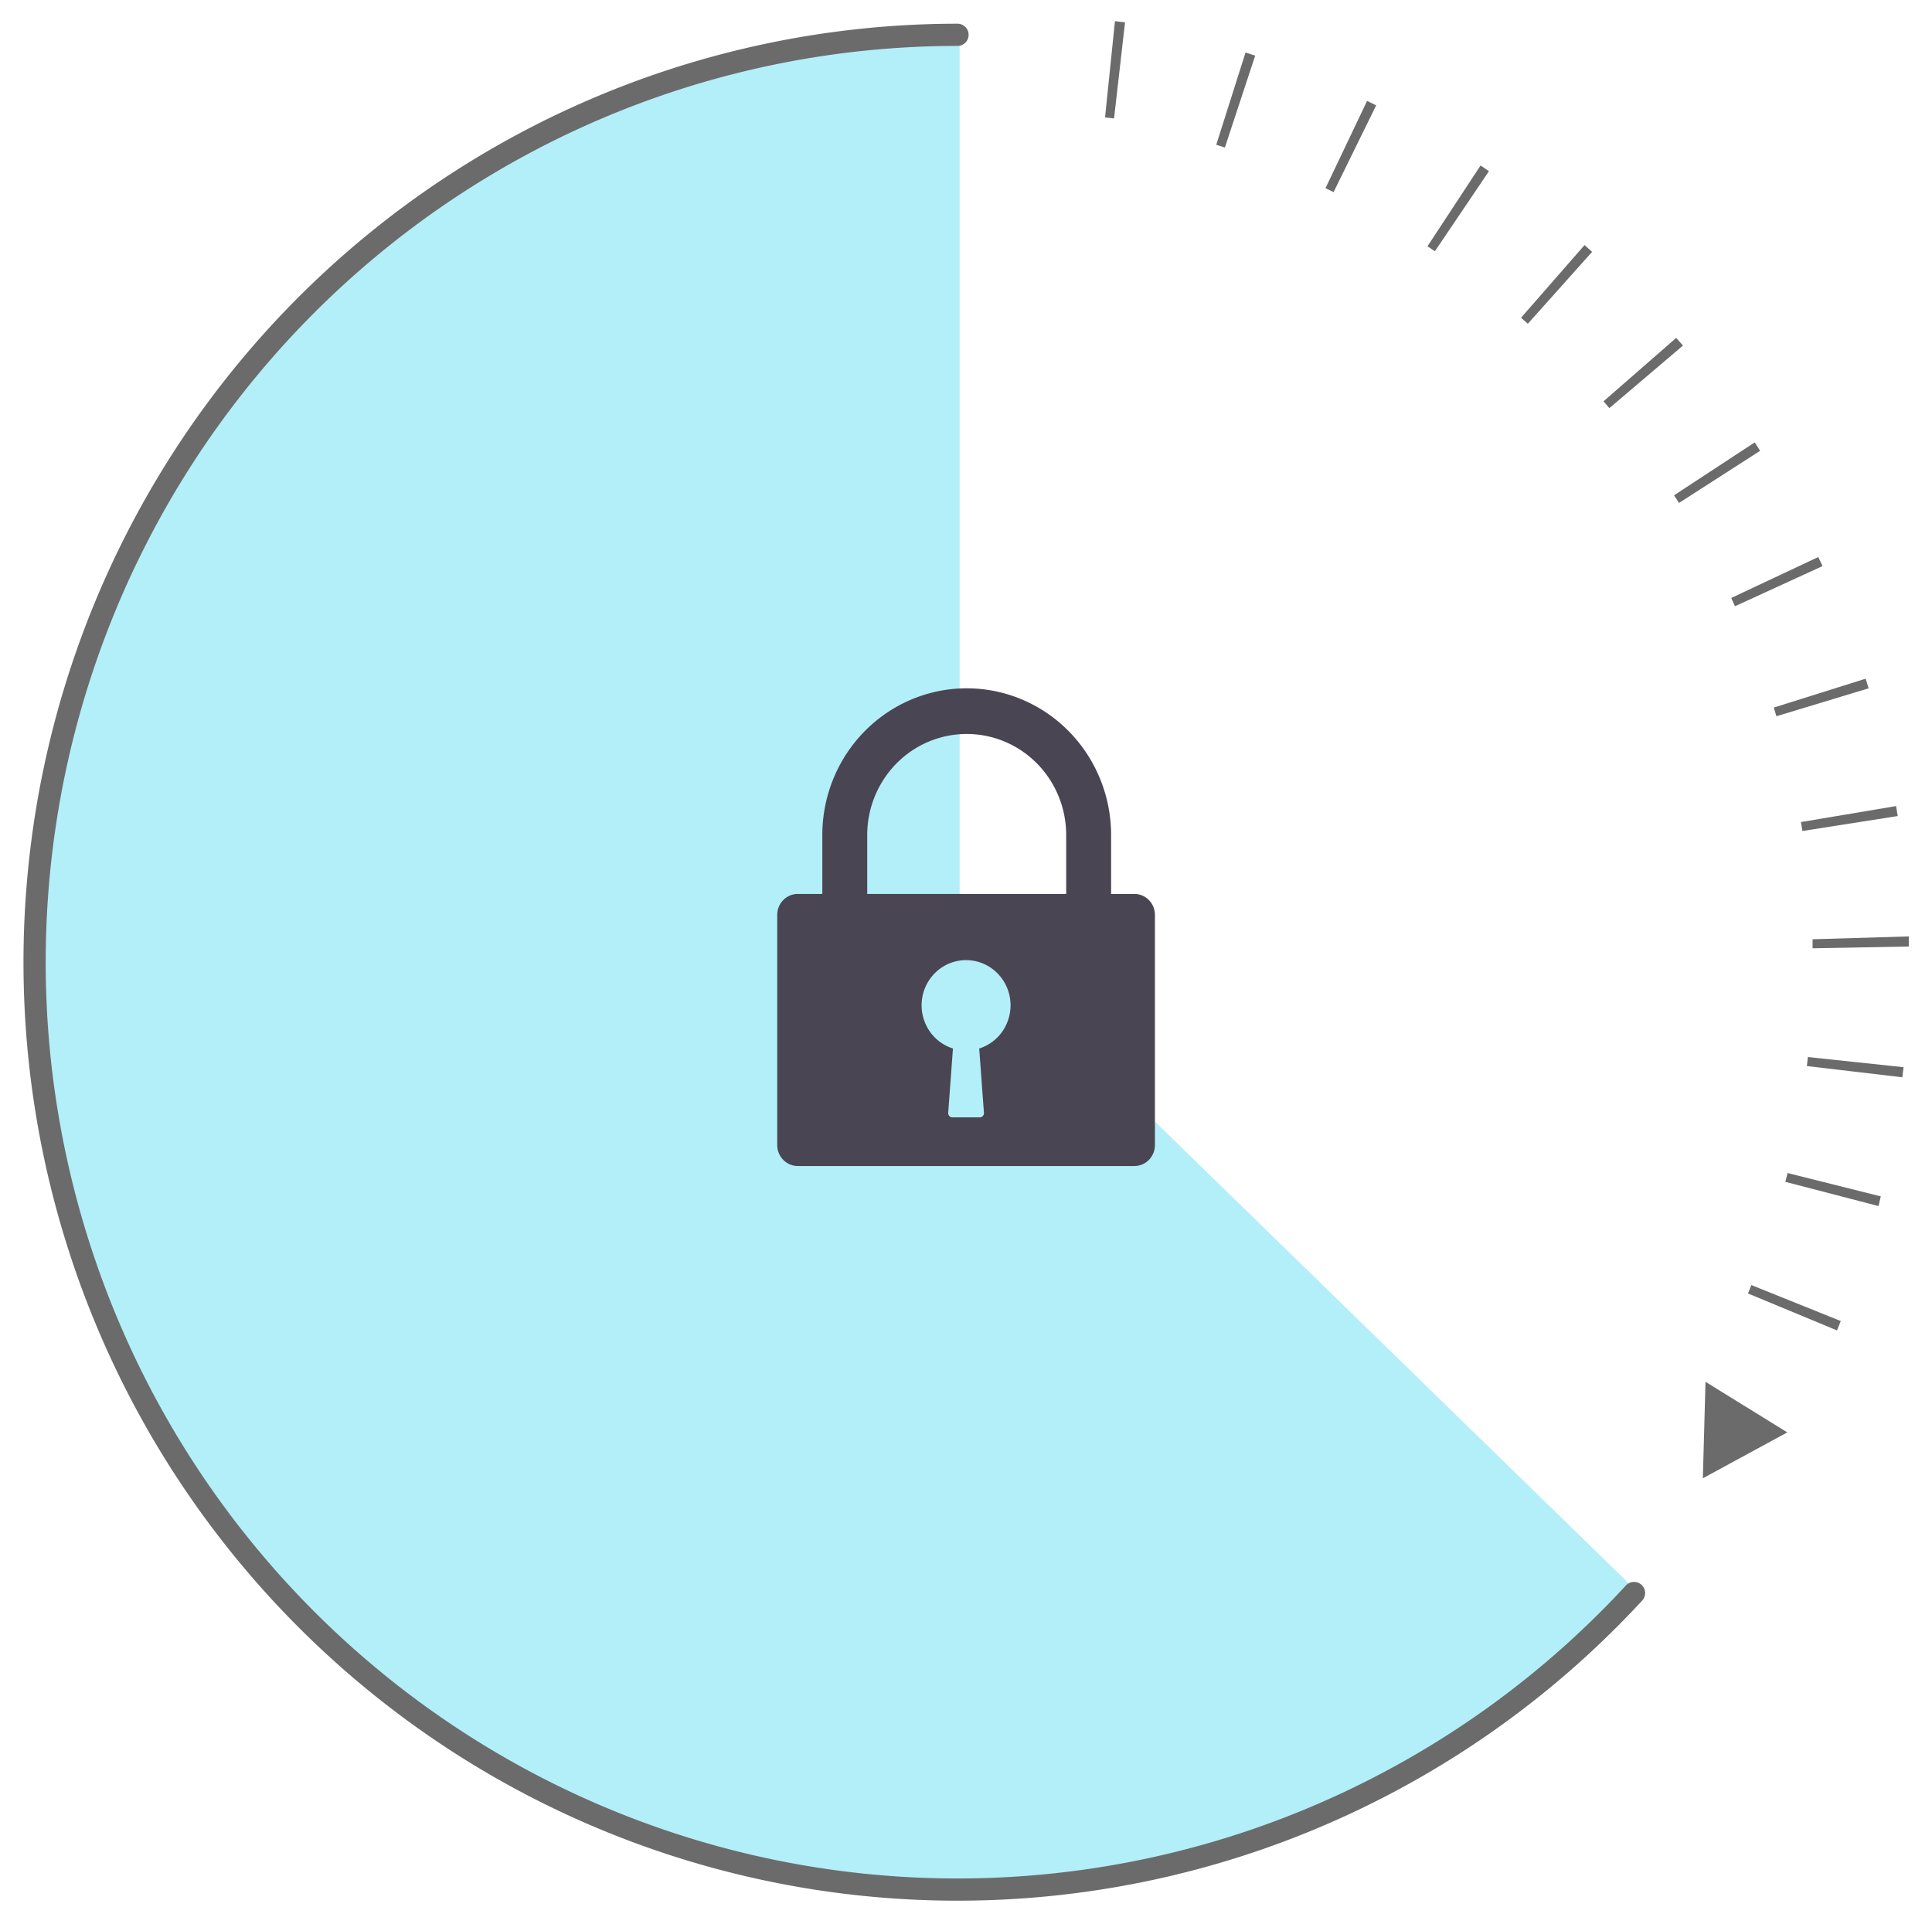 <svg fill="none" xmlns="http://www.w3.org/2000/svg" viewBox="0 0 261 260">
  <path opacity=".3" d="M221 214.864a124.565 124.565 0 0 1-51.303 33.477 123.822 123.822 0 0 1-60.94 4.885 124.212 124.212 0 0 1-55.918-24.881 125.384 125.384 0 0 1-37.44-48.661 126.277 126.277 0 0 1-9.958-60.735 126.072 126.072 0 0 1 19.923-58.197 124.966 124.966 0 0 1 45.008-41.657A123.96 123.96 0 0 1 129.64 4v121.826L221 214.864Z" fill="#00C8E6"/>
  <path d="M220.747 215.238a124.622 124.622 0 0 1-51.322 33.421 124.102 124.102 0 0 1-60.961 4.875 124.38 124.38 0 0 1-55.936-24.842 125.222 125.222 0 0 1-37.453-48.584 125.855 125.855 0 0 1-9.96-60.637 125.71 125.71 0 0 1 19.928-58.104 124.918 124.918 0 0 1 45.024-41.59 124.195 124.195 0 0 1 59.286-15.073" stroke="#6B6B6B" stroke-width="3" stroke-miterlimit="10" stroke-linecap="round"/>
  <path d="m248.162 179.752-12.024-4.99c.156-.378.312-.756.459-1.135l12.079 4.862c-.174.424-.339.848-.514 1.263Zm5.617-16.797-12.592-3.274.302-1.19 12.593 3.154c-.101.434-.22.923-.303 1.31Zm3.24-17.396-12.923-1.522.138-1.218 12.932 1.374c-.073.462-.119.914-.174 1.366h.027Zm-12.152-17.434v-1.218l12.997-.387v1.365l-12.997.24Zm-1.377-15.847-.192-1.208 12.85-2.159.22 1.347-12.878 2.02Zm-3.506-15.506-.358-1.171 12.409-3.902c.138.433.276.867.404 1.3l-12.455 3.773Zm-5.599-14.86a38.797 38.797 0 0 0-.514-1.116l11.767-5.534c.193.406.386.811.569 1.226l-11.822 5.424Zm-7.563-13.956c-.22-.35-.44-.692-.67-1.033l10.895-7.149c.248.379.496.757.734 1.135l-10.959 7.047Zm-9.408-12.812-.789-.922 9.821-8.57c.293.341.596.683.918 1.033l-9.95 8.459ZM206.4 43.743l-.918-.812 8.582-9.823 1.019.922-8.683 9.713Zm-12.556-9.796-1.001-.674 7.169-10.912 1.138.766-7.306 10.82Zm-13.686-7.988-1.092-.535 5.617-11.789 1.23.6-5.755 11.724Zm-14.685-6.024-1.166-.378 3.956-12.461 1.303.424-4.093 12.415Zm-16.189-4.065 1.218.133 1.483-12.988-1.363-.15-1.338 13.005Zm81.118 170.828-.358 13.034 11.409-6.199-11.051-6.835Z" fill="#6B6B6B"/>
  <path fill-rule="evenodd" clip-rule="evenodd" d="M144.035 120.781v-7.955c0-3.623-1.416-7.097-3.936-9.658-2.52-2.562-5.939-4-9.503-4a13.33 13.33 0 0 0-9.503 4 13.772 13.772 0 0 0-3.936 9.658v7.955h26.878Zm-32.946 0v-7.955c0-5.258 2.056-10.301 5.714-14.02 3.658-3.717 8.62-5.806 13.793-5.806 5.174 0 10.135 2.089 13.793 5.807 3.659 3.718 5.714 8.761 5.714 14.019v7.955h3.137c.738 0 1.446.298 1.967.829.522.53.815 1.249.815 1.999v31.107c0 .75-.293 1.47-.815 2a2.758 2.758 0 0 1-1.967.828h-45.458a2.76 2.76 0 0 1-1.967-.828 2.851 2.851 0 0 1-.815-2v-31.107c0-.75.293-1.469.815-1.999a2.757 2.757 0 0 1 1.967-.829h3.307Zm21.838 29.613-.643-8.73a6.02 6.02 0 0 0 3.315-2.587 6.195 6.195 0 0 0 .852-4.158 6.135 6.135 0 0 0-2.023-3.717 5.952 5.952 0 0 0-3.918-1.478 5.952 5.952 0 0 0-3.918 1.478 6.13 6.13 0 0 0-2.022 3.717 6.183 6.183 0 0 0 .852 4.158 6.014 6.014 0 0 0 3.314 2.587l-.642 8.73c0 .153.059.3.166.408a.56.56 0 0 0 .401.168h3.698a.56.56 0 0 0 .401-.168.58.58 0 0 0 .167-.408Z" fill="#4A4552"/>
</svg>
